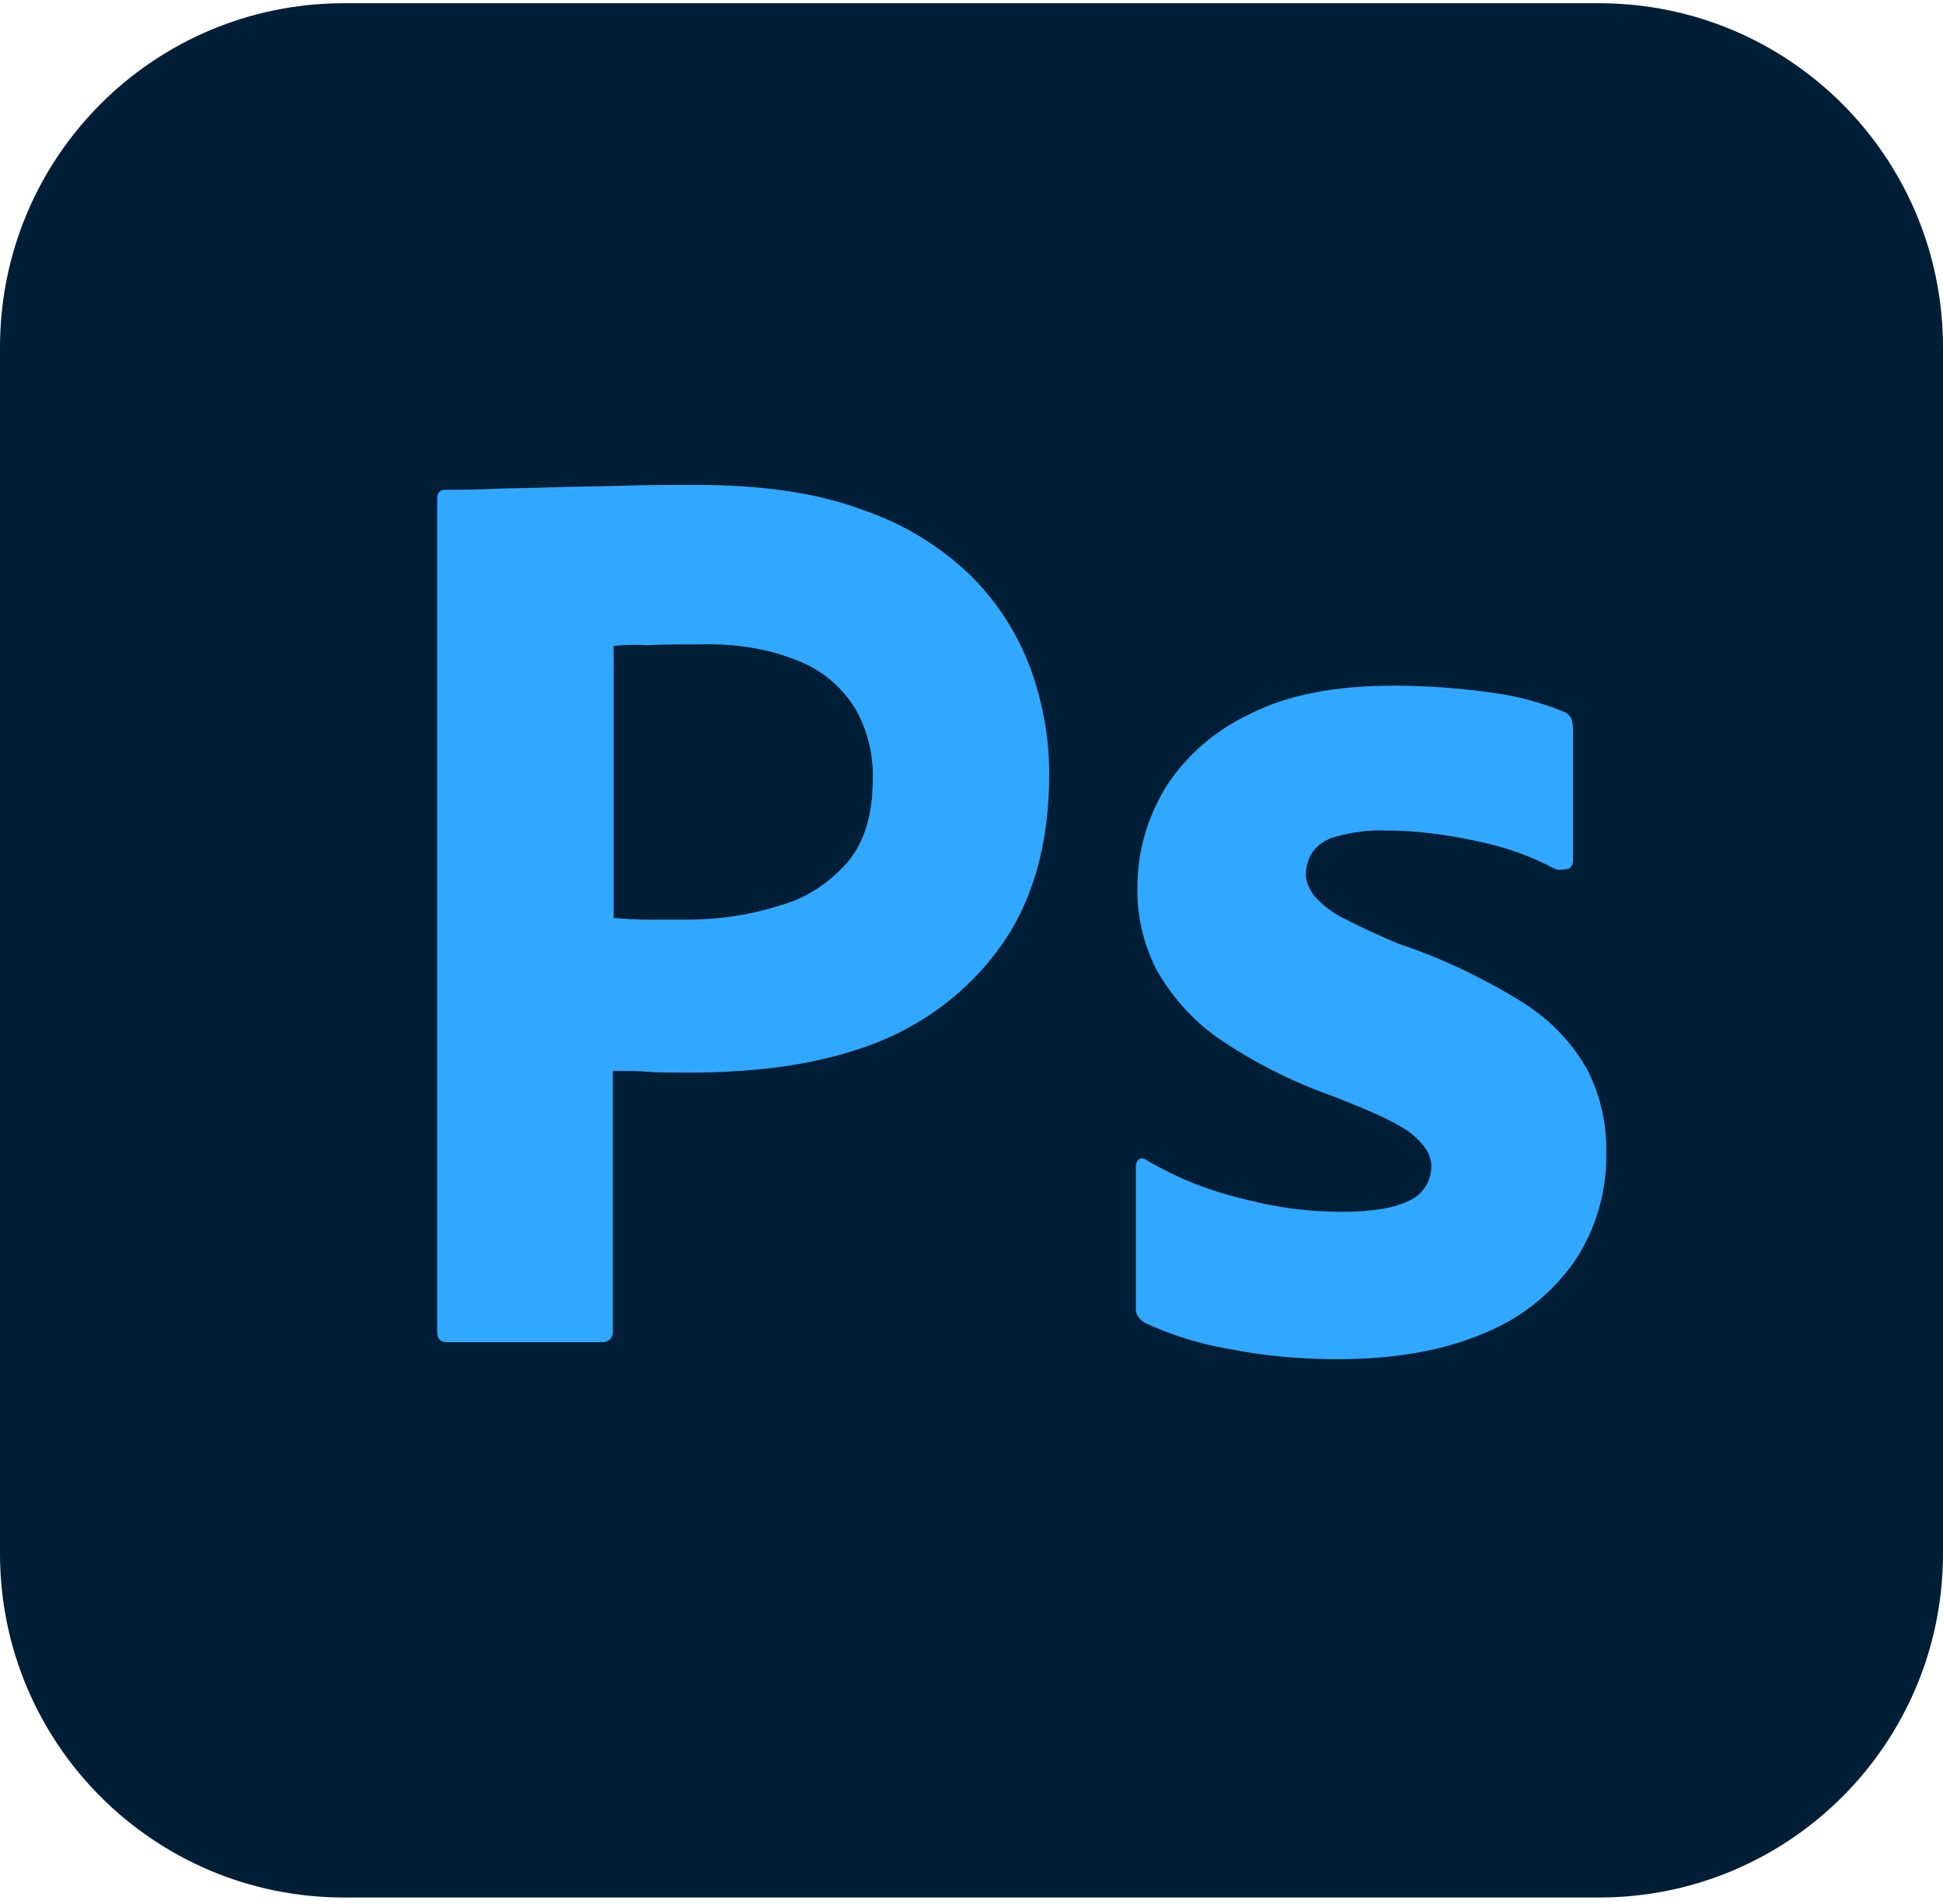<svg width="100" height="98" viewBox="0 0 100 98" fill="none" xmlns="http://www.w3.org/2000/svg">
<path d="M17.708 0.166H82.292C92.083 0.166 100 8.083 100 17.874V79.958C100 89.749 92.083 97.666 82.292 97.666H17.708C7.917 97.666 0 89.749 0 79.958V17.874C0 8.083 7.917 0.166 17.708 0.166Z" fill="#001E36"/>
<path d="M22.5 68.541V25.666C22.5 25.374 22.625 25.208 22.917 25.208C23.625 25.208 24.292 25.208 25.25 25.166C26.25 25.124 27.292 25.124 28.417 25.083C29.542 25.041 30.75 25.041 32.042 24.999C33.333 24.958 34.583 24.958 35.833 24.958C39.25 24.958 42.083 25.374 44.417 26.249C46.5 26.958 48.417 28.124 50 29.666C51.333 30.999 52.375 32.624 53.042 34.416C53.667 36.166 54 37.958 54 39.833C54 43.416 53.167 46.374 51.5 48.708C49.833 51.041 47.5 52.791 44.792 53.791C41.958 54.833 38.833 55.208 35.417 55.208C34.417 55.208 33.75 55.208 33.333 55.166C32.917 55.124 32.333 55.124 31.542 55.124V68.499C31.583 68.791 31.375 69.041 31.083 69.083C31.042 69.083 31 69.083 30.917 69.083H23C22.667 69.083 22.5 68.916 22.5 68.541ZM31.583 33.249V47.249C32.167 47.291 32.708 47.333 33.208 47.333H35.417C37.042 47.333 38.667 47.083 40.208 46.583C41.542 46.208 42.708 45.416 43.625 44.374C44.5 43.333 44.917 41.916 44.917 40.083C44.958 38.791 44.625 37.499 43.958 36.374C43.25 35.291 42.25 34.458 41.042 33.999C39.5 33.374 37.833 33.124 36.125 33.166C35.042 33.166 34.083 33.166 33.292 33.208C32.458 33.166 31.875 33.208 31.583 33.249Z" fill="#31A8FF"/>
<path d="M80 44.708C78.75 44.041 77.417 43.583 76 43.291C74.458 42.958 72.917 42.749 71.333 42.749C70.5 42.708 69.625 42.833 68.833 43.041C68.292 43.166 67.833 43.458 67.542 43.874C67.333 44.208 67.208 44.624 67.208 44.999C67.208 45.374 67.375 45.749 67.625 46.083C68 46.541 68.5 46.916 69.042 47.208C70 47.708 71 48.166 72 48.583C74.25 49.333 76.417 50.374 78.417 51.624C79.792 52.499 80.917 53.666 81.708 55.083C82.375 56.416 82.708 57.874 82.667 59.374C82.708 61.333 82.125 63.291 81.042 64.916C79.875 66.583 78.25 67.874 76.375 68.624C74.333 69.499 71.833 69.958 68.833 69.958C66.917 69.958 65.042 69.791 63.167 69.416C61.708 69.166 60.25 68.708 58.917 68.083C58.625 67.916 58.417 67.624 58.458 67.291V60.041C58.458 59.916 58.5 59.749 58.625 59.666C58.75 59.583 58.875 59.624 59 59.708C60.625 60.666 62.333 61.333 64.167 61.749C65.75 62.166 67.417 62.374 69.083 62.374C70.667 62.374 71.792 62.166 72.542 61.791C73.208 61.499 73.667 60.791 73.667 60.041C73.667 59.458 73.333 58.916 72.667 58.374C72 57.833 70.625 57.208 68.583 56.416C66.458 55.666 64.5 54.666 62.667 53.416C61.375 52.499 60.292 51.291 59.5 49.874C58.833 48.541 58.5 47.083 58.542 45.624C58.542 43.833 59.042 42.124 59.958 40.583C61 38.916 62.542 37.583 64.333 36.749C66.292 35.749 68.75 35.291 71.708 35.291C73.417 35.291 75.167 35.416 76.875 35.666C78.125 35.833 79.333 36.166 80.458 36.624C80.625 36.666 80.792 36.833 80.875 36.999C80.917 37.166 80.958 37.333 80.958 37.499V44.291C80.958 44.458 80.875 44.624 80.75 44.708C80.375 44.791 80.167 44.791 80 44.708Z" fill="#31A8FF"/>
</svg>
